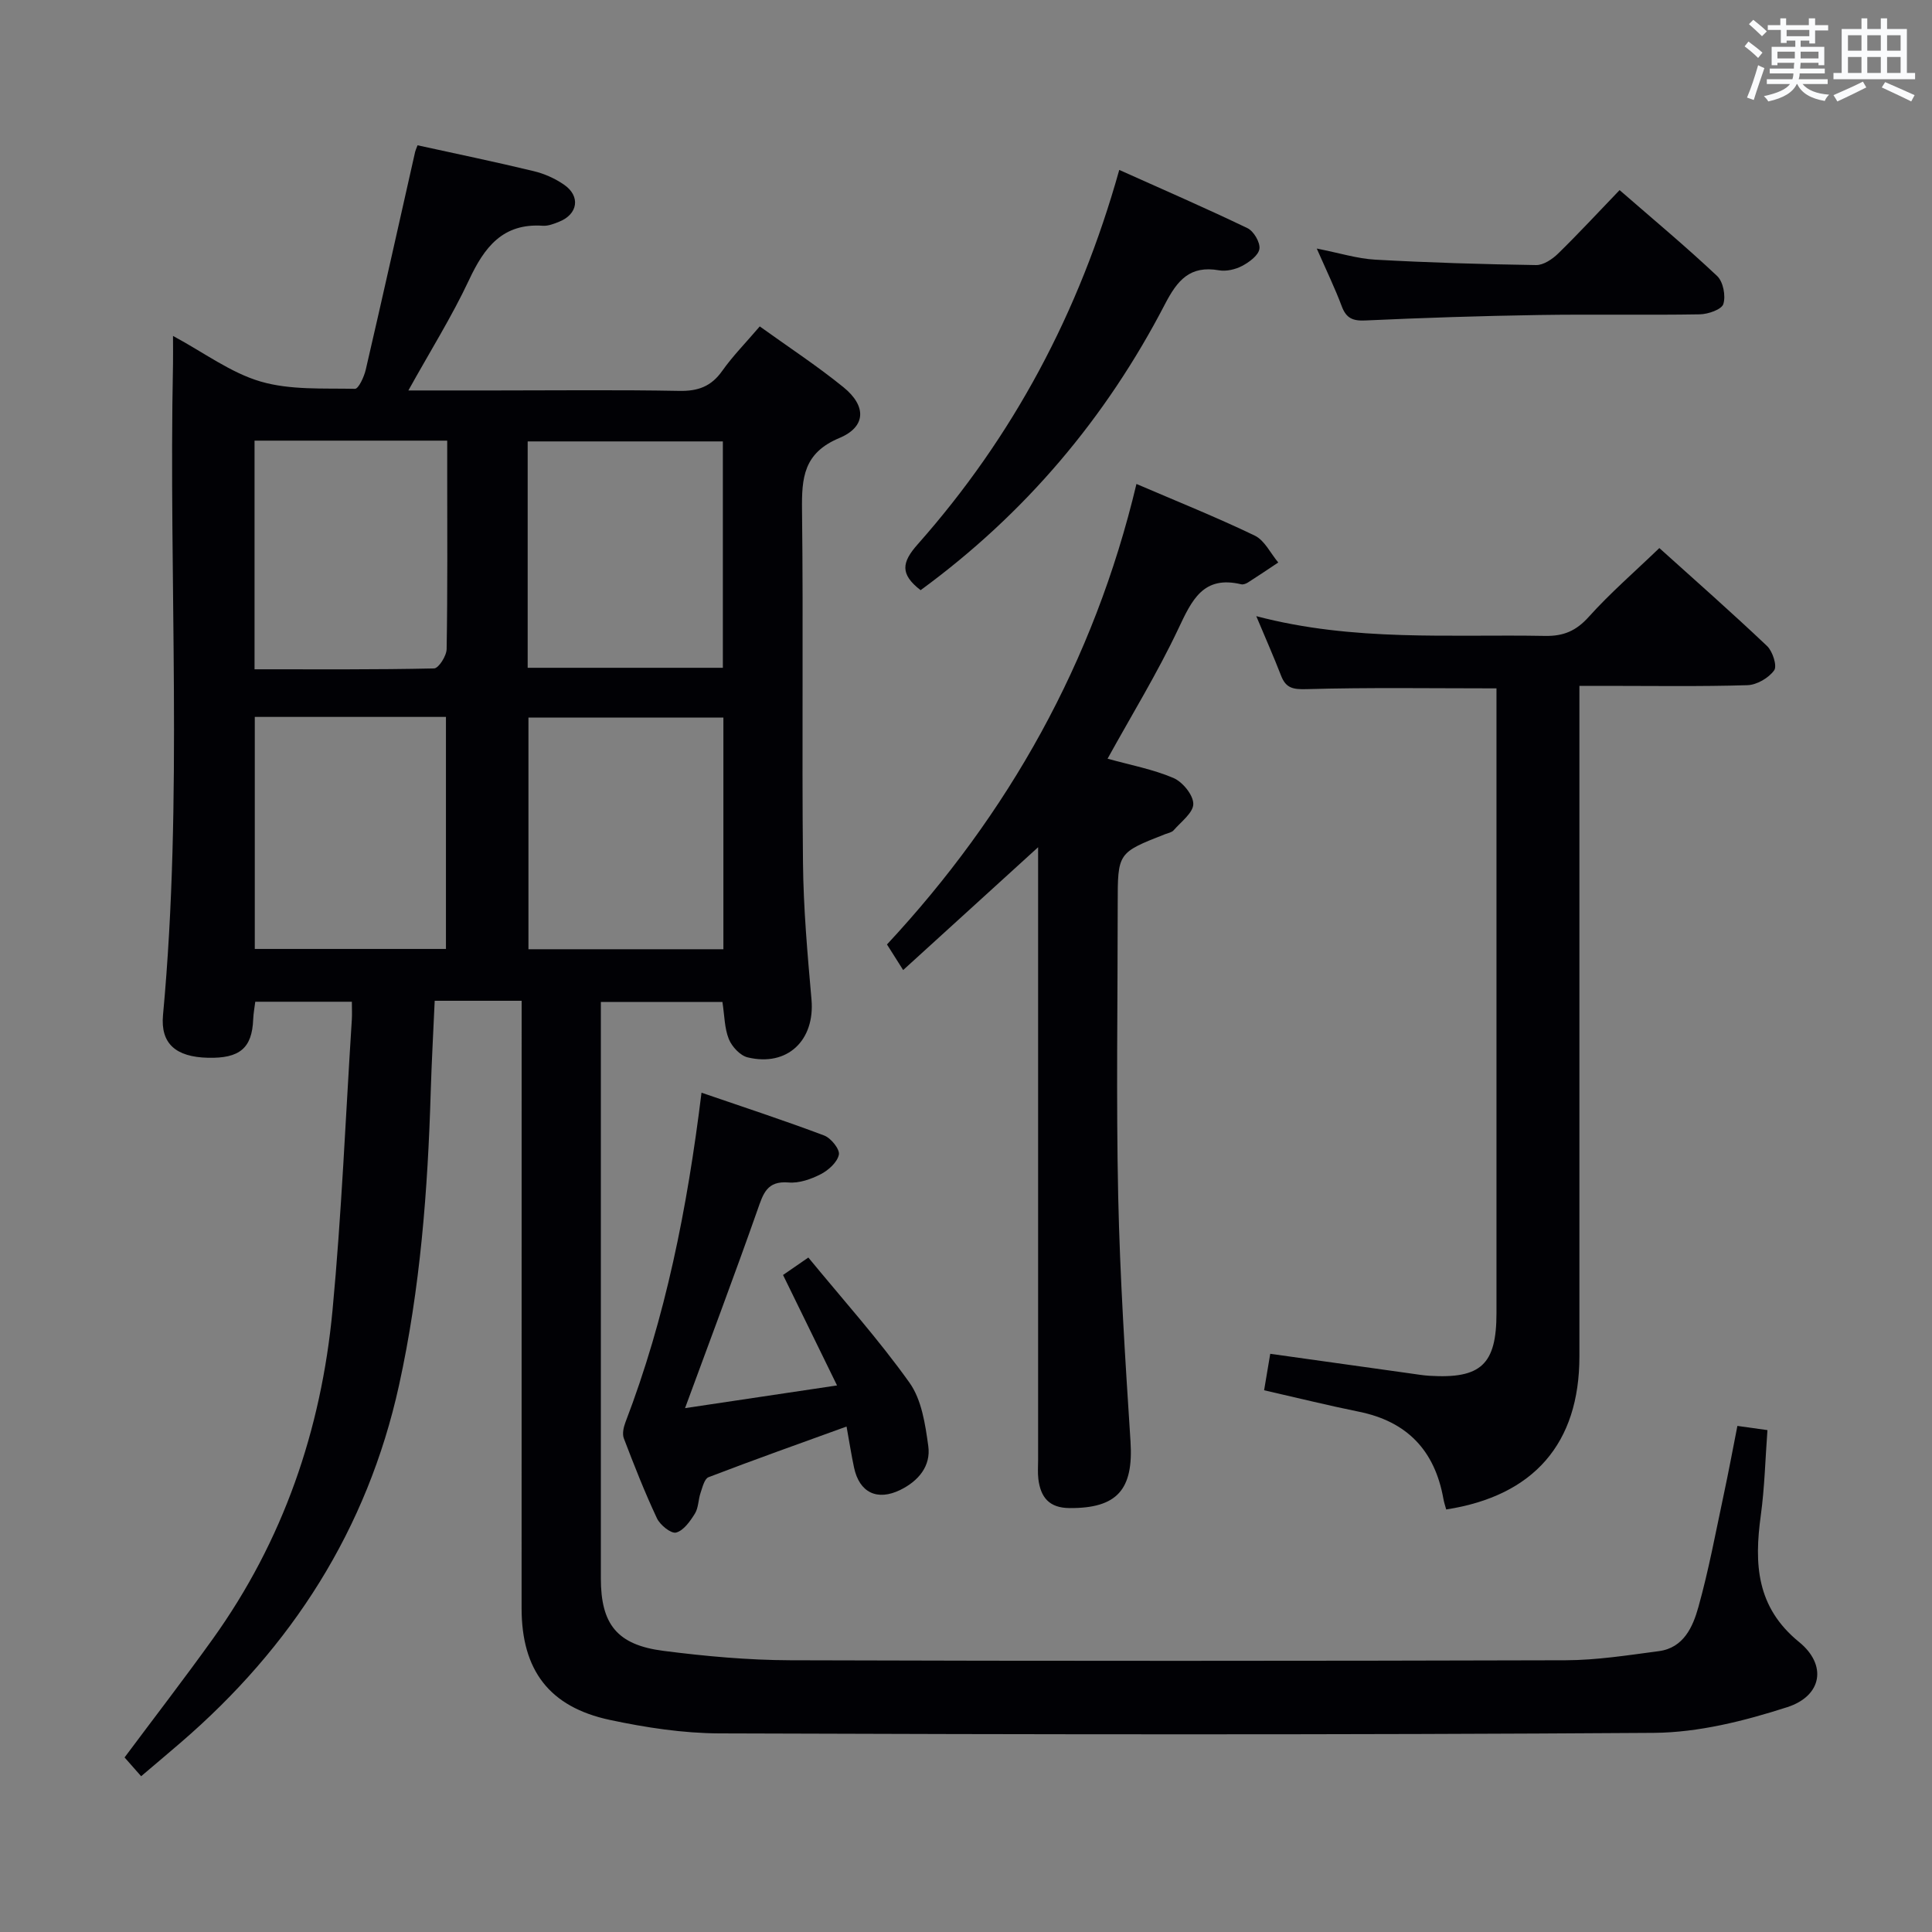 <svg enable-background="new 0 0 400 400" viewBox="0 0 400 400" xmlns="http://www.w3.org/2000/svg"><rect x="0" y="0" width="400" height="400" fill="#808080" stroke="none"/><g fill="#010105"><path d="m108 207.2c-6.29 0-11.77 0-18 0-.28 6.31-.63 12.53-.82 18.76-.61 20.46-2.16 40.82-6.57 60.86-6.57 29.84-22.22 54.19-45.24 74-2.62 2.26-5.27 4.48-8.15 6.93-1.31-1.48-2.37-2.69-3.43-3.89 6.19-8.3 12.36-16.3 18.24-24.5 14.6-20.35 22.47-43.31 24.81-68.03 1.89-20.01 2.71-40.12 4-60.19.07-1.13.01-2.28.01-3.74-6.73 0-13.16 0-20 0-.14 1.14-.38 2.4-.43 3.67-.24 5.92-2.78 8.09-9.37 7.93-6.65-.16-9.85-2.92-9.3-8.86 4.18-44.89 1.14-89.89 2.07-134.83.03-1.63 0-3.27 0-5.76 6.46 3.48 11.95 7.63 18.13 9.44 6.15 1.8 12.99 1.37 19.54 1.51.74.02 1.9-2.5 2.24-3.98 3.48-15.01 6.83-30.06 10.22-45.09.07-.31.22-.61.5-1.35 7.98 1.75 16.04 3.42 24.04 5.35 2.22.53 4.45 1.53 6.32 2.83 3.42 2.38 2.84 6.09-1.03 7.64-1.07.43-2.27.91-3.37.84-8.33-.57-12.13 4.44-15.31 11.24-3.56 7.59-8.05 14.75-12.55 22.86h18.12c12.66 0 25.33-.15 37.99.09 3.87.07 6.59-.92 8.86-4.13 2.19-3.1 4.9-5.84 7.78-9.22 5.9 4.25 11.85 8.14 17.33 12.59 4.78 3.88 4.72 8.19-.86 10.52-7.41 3.1-7.8 8.23-7.72 14.92.29 24.33-.05 48.66.2 72.99.09 9.45.93 18.91 1.76 28.33.74 8.44-4.97 13.97-13.21 11.99-1.55-.37-3.26-2.21-3.9-3.78-.91-2.24-.89-4.85-1.33-7.7-8.02 0-16.24 0-25.17 0v5.36c0 37.99-.01 75.99 0 113.98 0 9.5 3.35 13.78 12.94 15.01 8.72 1.12 17.54 1.92 26.32 1.95 53.49.17 106.99.15 160.48 0 6.44-.02 12.9-1.04 19.32-1.89 5.12-.68 7.03-5.03 8.17-9.11 2.14-7.65 3.59-15.51 5.25-23.29 1-4.67 1.87-9.36 2.83-14.23 2.17.3 3.93.55 6.22.87-.44 5.9-.58 11.84-1.38 17.69-1.37 10.01-.93 18.97 7.93 26.18 5.83 4.74 4.79 11.15-2.45 13.49-8.88 2.86-18.37 5.25-27.62 5.32-64.49.44-128.98.33-193.47.11-7.57-.03-15.25-1.21-22.68-2.79-12.54-2.68-18.26-10.29-18.27-23.1 0-40 .01-79.99.01-119.99 0-1.79 0-3.58 0-5.8zm41.77-58.64c-13.78 0-27.14 0-40.36 0v47.97h40.36c0-16.07 0-31.82 0-47.97zm-57.44-.13c-13.44 0-26.34 0-39.58 0v48.04h39.58c0-16.09 0-31.82 0-48.04zm16.92-10.17h40.41c0-15.88 0-31.43 0-46.87-13.72 0-27.09 0-40.41 0zm-56.55.31c12.65 0 24.91.09 37.17-.18.94-.02 2.58-2.59 2.6-4 .21-12.3.12-24.61.12-36.91 0-2.07 0-4.15 0-6.25-13.75 0-26.68 0-39.89 0z"/><path d="m327 142v6.38 132.46c0 17.98-9.41 28.86-27.58 31.68-.2-.74-.46-1.49-.59-2.26-1.78-9.93-7.49-15.96-17.48-17.98-6.46-1.31-12.86-2.9-19.63-4.44.44-2.63.82-4.88 1.27-7.55 9.75 1.37 19.36 2.72 28.98 4.06 1.32.18 2.64.41 3.96.49 10.69.66 13.9-2.34 13.9-12.97 0-41.15 0-82.31 0-123.46 0-1.96 0-3.91 0-5.89-13.46 0-26.4-.21-39.32.16-2.85.08-4.29-.22-5.29-2.82-1.48-3.82-3.14-7.57-5.12-12.29 20.27 5.33 40.08 3.72 59.79 4.09 3.82.07 6.43-1.04 9.04-3.94 4.42-4.92 9.46-9.28 14.62-14.25 7.37 6.64 14.96 13.32 22.3 20.28 1.16 1.1 2.13 4.14 1.47 5.04-1.14 1.58-3.59 3.01-5.53 3.07-9.82.3-19.66.14-29.49.14-1.5 0-2.99 0-5.3 0z"/><path d="m229.31 157.08c4.79 1.33 9.41 2.19 13.63 3.99 1.9.81 4.11 3.51 4.12 5.36.01 1.83-2.54 3.71-4.07 5.47-.39.45-1.18.58-1.8.82-9.78 3.84-9.78 3.84-9.78 14.48 0 20.16-.33 40.32.1 60.47.37 16.94 1.46 33.86 2.55 50.77.64 9.96-2.76 13.86-12.63 13.79-4.24-.03-5.98-2.25-6.45-6.01-.16-1.31-.05-2.66-.05-3.99 0-40.15 0-80.3 0-120.44 0-1.83 0-3.65 0-6.38-9.39 8.55-18.25 16.6-27.94 25.43-1.24-1.97-2.2-3.48-3.35-5.3 25.09-26.96 42.86-58.42 51.65-95.34 8.44 3.62 16.59 6.89 24.49 10.69 2.04.98 3.27 3.66 4.87 5.57-2.08 1.38-4.14 2.78-6.25 4.12-.4.26-.99.49-1.42.39-7.88-1.88-10.22 3.28-13.01 9.19-4.35 9.21-9.73 17.98-14.66 26.92z"/><path d="m173.3 286.84c-3.97-8.12-7.46-15.25-11.18-22.87 1.14-.79 2.59-1.78 5.24-3.61 7.12 8.67 14.54 16.93 20.94 25.91 2.52 3.53 3.27 8.61 3.89 13.12.57 4.13-2.03 7.23-5.77 9.07-4.8 2.36-8.5.57-9.6-4.62-.55-2.57-.95-5.17-1.55-8.49-9.74 3.53-19.2 6.89-28.58 10.49-.85.33-1.25 2.09-1.65 3.25-.48 1.41-.42 3.09-1.17 4.29-.98 1.57-2.33 3.51-3.89 3.92-1.04.27-3.32-1.56-3.97-2.96-2.54-5.4-4.72-10.97-6.85-16.54-.36-.94-.06-2.31.33-3.33 8.3-21.66 12.79-44.21 15.75-68.24 8.73 3 17.14 5.75 25.41 8.87 1.4.53 3.26 2.85 3.03 3.96-.32 1.57-2.16 3.23-3.76 4.05-2.01 1.03-4.48 1.9-6.65 1.71-4.51-.38-5.26 2.34-6.44 5.69-4.78 13.58-9.86 27.05-15 41.03 9.95-1.47 20.11-2.99 31.47-4.7z"/><path d="m190.6 122.19c-4.3-3.33-3.92-5.76-.59-9.51 19.71-22.26 33.42-47.87 41.72-77.5 8.9 3.99 17.8 7.86 26.55 12.06 1.29.62 2.66 2.96 2.47 4.28-.19 1.35-2.1 2.75-3.57 3.53-1.4.74-3.29 1.18-4.82.91-6-1.04-8.59 2.04-11.18 7.04-12.22 23.55-28.95 43.37-50.58 59.19z"/><path d="m272.62 51.46c4.7.92 8.38 2.09 12.11 2.3 11.09.62 22.21.95 33.31 1.12 1.52.02 3.36-1.22 4.55-2.38 4.27-4.17 8.33-8.57 12.73-13.14 7.07 6.15 13.82 11.77 20.2 17.79 1.25 1.18 1.81 4.11 1.28 5.79-.35 1.14-3.15 2.11-4.88 2.14-11.14.19-22.29-.04-33.42.14-11.95.19-23.9.58-35.84 1.13-2.59.12-3.93-.47-4.85-2.9-1.39-3.71-3.12-7.29-5.19-11.99z"/></g><path d="m361.2 9.6.8-1c.9.7 1.9 1.4 2.9 2.3l-.9 1.1c-1-1-2-1.8-2.8-2.4zm.5 10.6c.9-2.1 1.6-4.3 2.3-6.7.4.2.8.4 1.3.6-.7 2.1-1.5 4.3-2.2 6.6zm.4-15.2.9-.9c1 .8 2 1.6 2.8 2.4l-1 1c-.9-.9-1.8-1.7-2.7-2.5zm12.5-1.2h1.2v1.4h2.7v1.1h-2.7v2.7h-1.2v-.6h-1.8v1.3h4.9v3.8h-1.2v-.5h-3.7c0 .4-.1.9-.1 1.2h5.1v1h-5.2c0 .5-.1.9-.2 1.2h6v1h-5.2c1.1 1.3 2.9 2 5.5 2.2-.4.4-.7.8-.9 1.3-2.9-.5-4.8-1.6-5.7-3.5h-.1c-.8 1.7-2.7 2.9-5.9 3.6-.2-.4-.6-.8-.9-1.1 2.8-.6 4.6-1.4 5.4-2.5h-4.8v-1h5.3c.1-.3.2-.7.2-1.2h-4.9v-1h5c0-.4 0-.8.1-1.2h-3.5v.5h-1.2v-3.8h4.9v-1.3h-1.8v.5h-1.2v-2.7h-2.7v-1h2.6v-1.4h1.2v1.4h4.7v-1.4zm-6.6 8.3h3.6c0-.4 0-.9 0-1.4h-3.6zm1.9-4.6h4.7v-1.3h-4.7zm6.6 3.2h-3.7v1.4h3.7z" fill="#fafbfc"/><path d="m385.3 3.8h1.3v2.2h2.8v-2.2h1.3v2.2h4.1v9.1h1.7v1.3h-16.9v-1.3h1.7v-9.1h4.1v-2.2zm.4 13.1.7 1.2c-1.8.9-3.8 1.9-6 2.9-.2-.4-.5-.8-.8-1.3 2.3-1 4.3-1.9 6.1-2.8zm-3.1-6.4h2.8v-3.2h-2.8zm0 4.6h2.8v-3.3h-2.8zm4-4.6h2.8v-3.2h-2.8zm0 4.6h2.8v-3.3h-2.8zm3.7 1.9c2.1.9 4.1 1.8 6.1 2.7l-.7 1.3c-2.2-1.1-4.2-2-6.1-2.9zm3.2-9.7h-2.8v3.2h2.8zm-2.8 7.8h2.8v-3.3h-2.8z" fill="#fafbfc"/></svg>